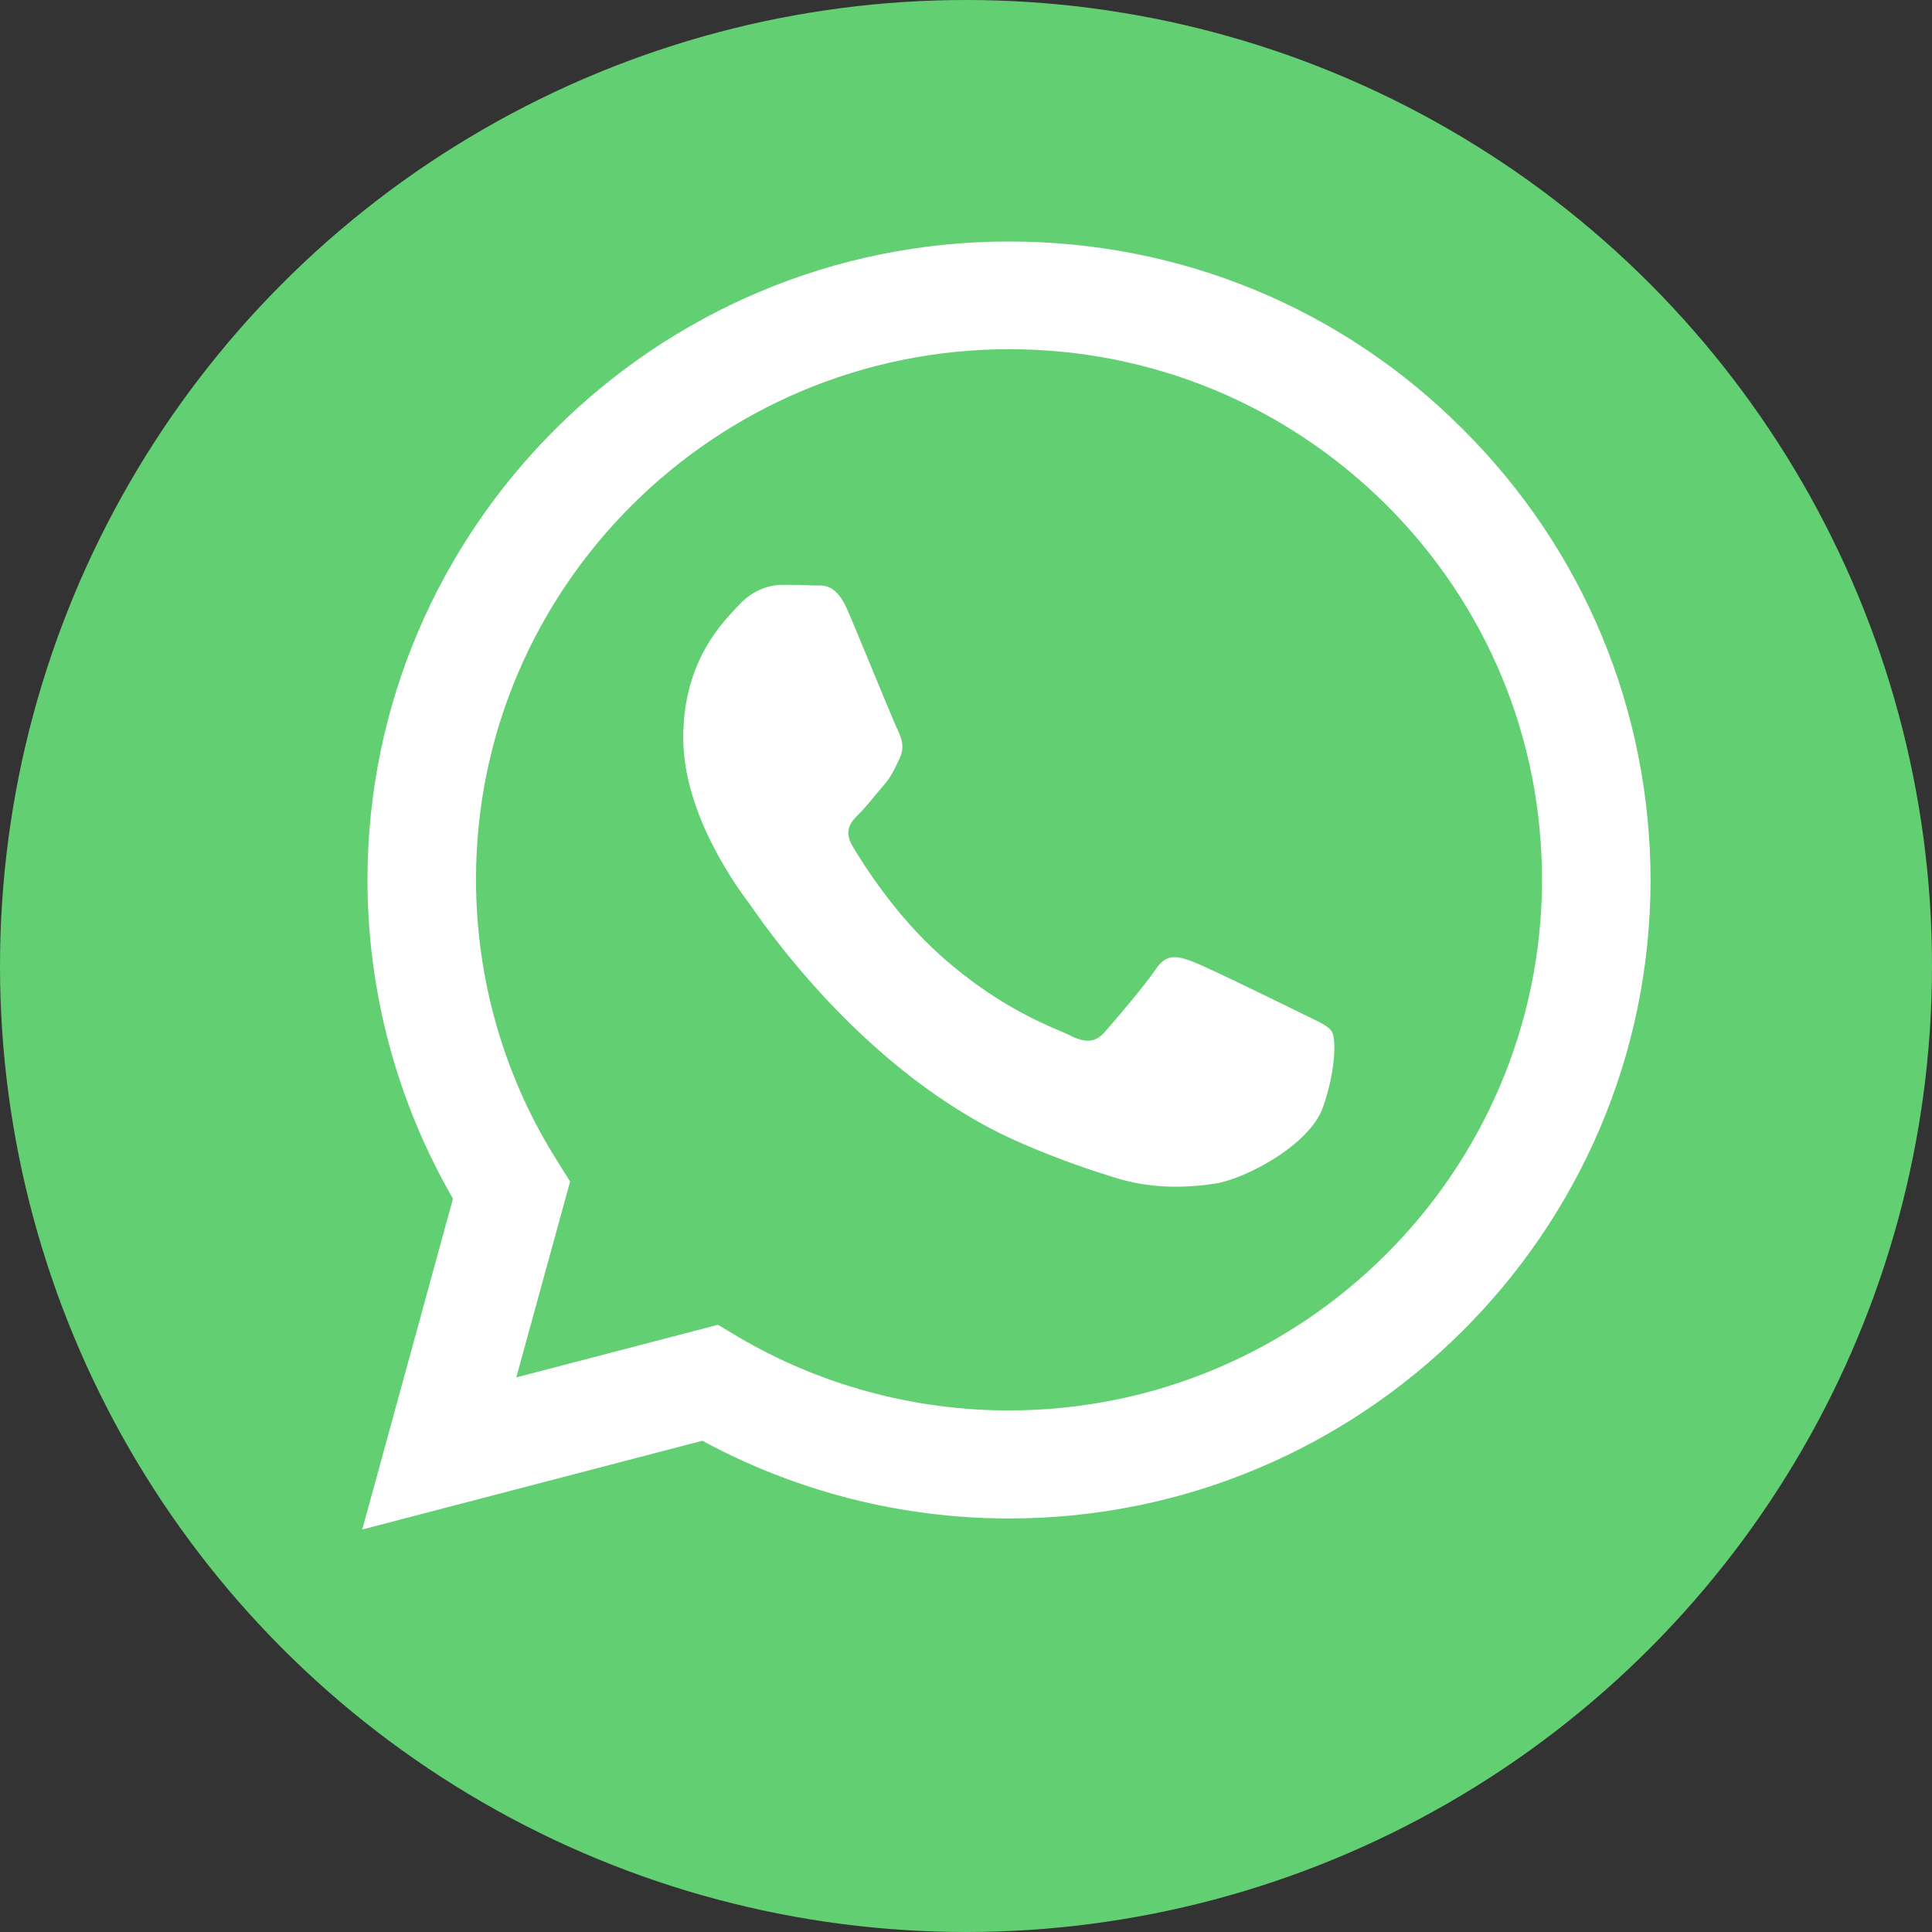 <svg width="48" height="48" viewBox="0 0 48 48" fill="none" xmlns="http://www.w3.org/2000/svg">
<rect x="0" y="0" width="48" height="48" fill="#333333" stroke="none"/>
<circle cx="24" cy="24" r="24" fill="#62CF72"/>
<g clip-path="url(#clip0)">
<path fill-rule="evenodd" clip-rule="evenodd" d="M36.333 10.653C33.33 7.65 29.328 6 25.065 6C16.288 6 9.137 13.116 9.13 21.852C9.13 24.65 9.863 27.371 11.254 29.781L9 38L17.449 35.795C19.779 37.057 22.399 37.726 25.065 37.726H25.073C33.85 37.726 41 30.61 41.008 21.867C41 17.632 39.342 13.648 36.333 10.653ZM25.065 35.042C22.681 35.042 20.352 34.404 18.32 33.203L17.838 32.914L12.827 34.221L14.164 29.356L13.851 28.854C12.522 26.756 11.826 24.33 11.826 21.844C11.826 14.591 17.77 8.676 25.073 8.676C28.609 8.676 31.932 10.052 34.438 12.538C36.936 15.032 38.311 18.339 38.311 21.859C38.303 29.135 32.36 35.042 25.065 35.042ZM32.33 25.174C31.932 24.977 29.977 24.018 29.61 23.882C29.244 23.752 28.976 23.684 28.716 24.079C28.449 24.475 27.685 25.372 27.456 25.63C27.227 25.896 26.99 25.927 26.593 25.729C26.195 25.532 24.912 25.113 23.392 23.76C22.208 22.711 21.413 21.411 21.177 21.015C20.948 20.62 21.154 20.407 21.352 20.21C21.528 20.035 21.75 19.746 21.948 19.518C22.147 19.29 22.216 19.122 22.345 18.856C22.475 18.59 22.414 18.362 22.315 18.164C22.216 17.967 21.421 16.013 21.085 15.222C20.764 14.447 20.436 14.553 20.191 14.546C19.962 14.53 19.695 14.53 19.427 14.53C19.16 14.53 18.732 14.629 18.366 15.024C17.999 15.42 16.975 16.378 16.975 18.332C16.975 20.286 18.404 22.163 18.602 22.43C18.801 22.696 21.406 26.695 25.401 28.413C26.348 28.823 27.089 29.067 27.67 29.249C28.625 29.553 29.488 29.508 30.175 29.409C30.939 29.295 32.528 28.451 32.864 27.523C33.193 26.596 33.193 25.805 33.094 25.638C32.994 25.471 32.727 25.372 32.33 25.174Z" fill="white"/>
</g>
<defs>
<clipPath id="clip0">
<rect width="32" height="32" fill="white" transform="translate(9 6)"/>
</clipPath>
</defs>
</svg>
